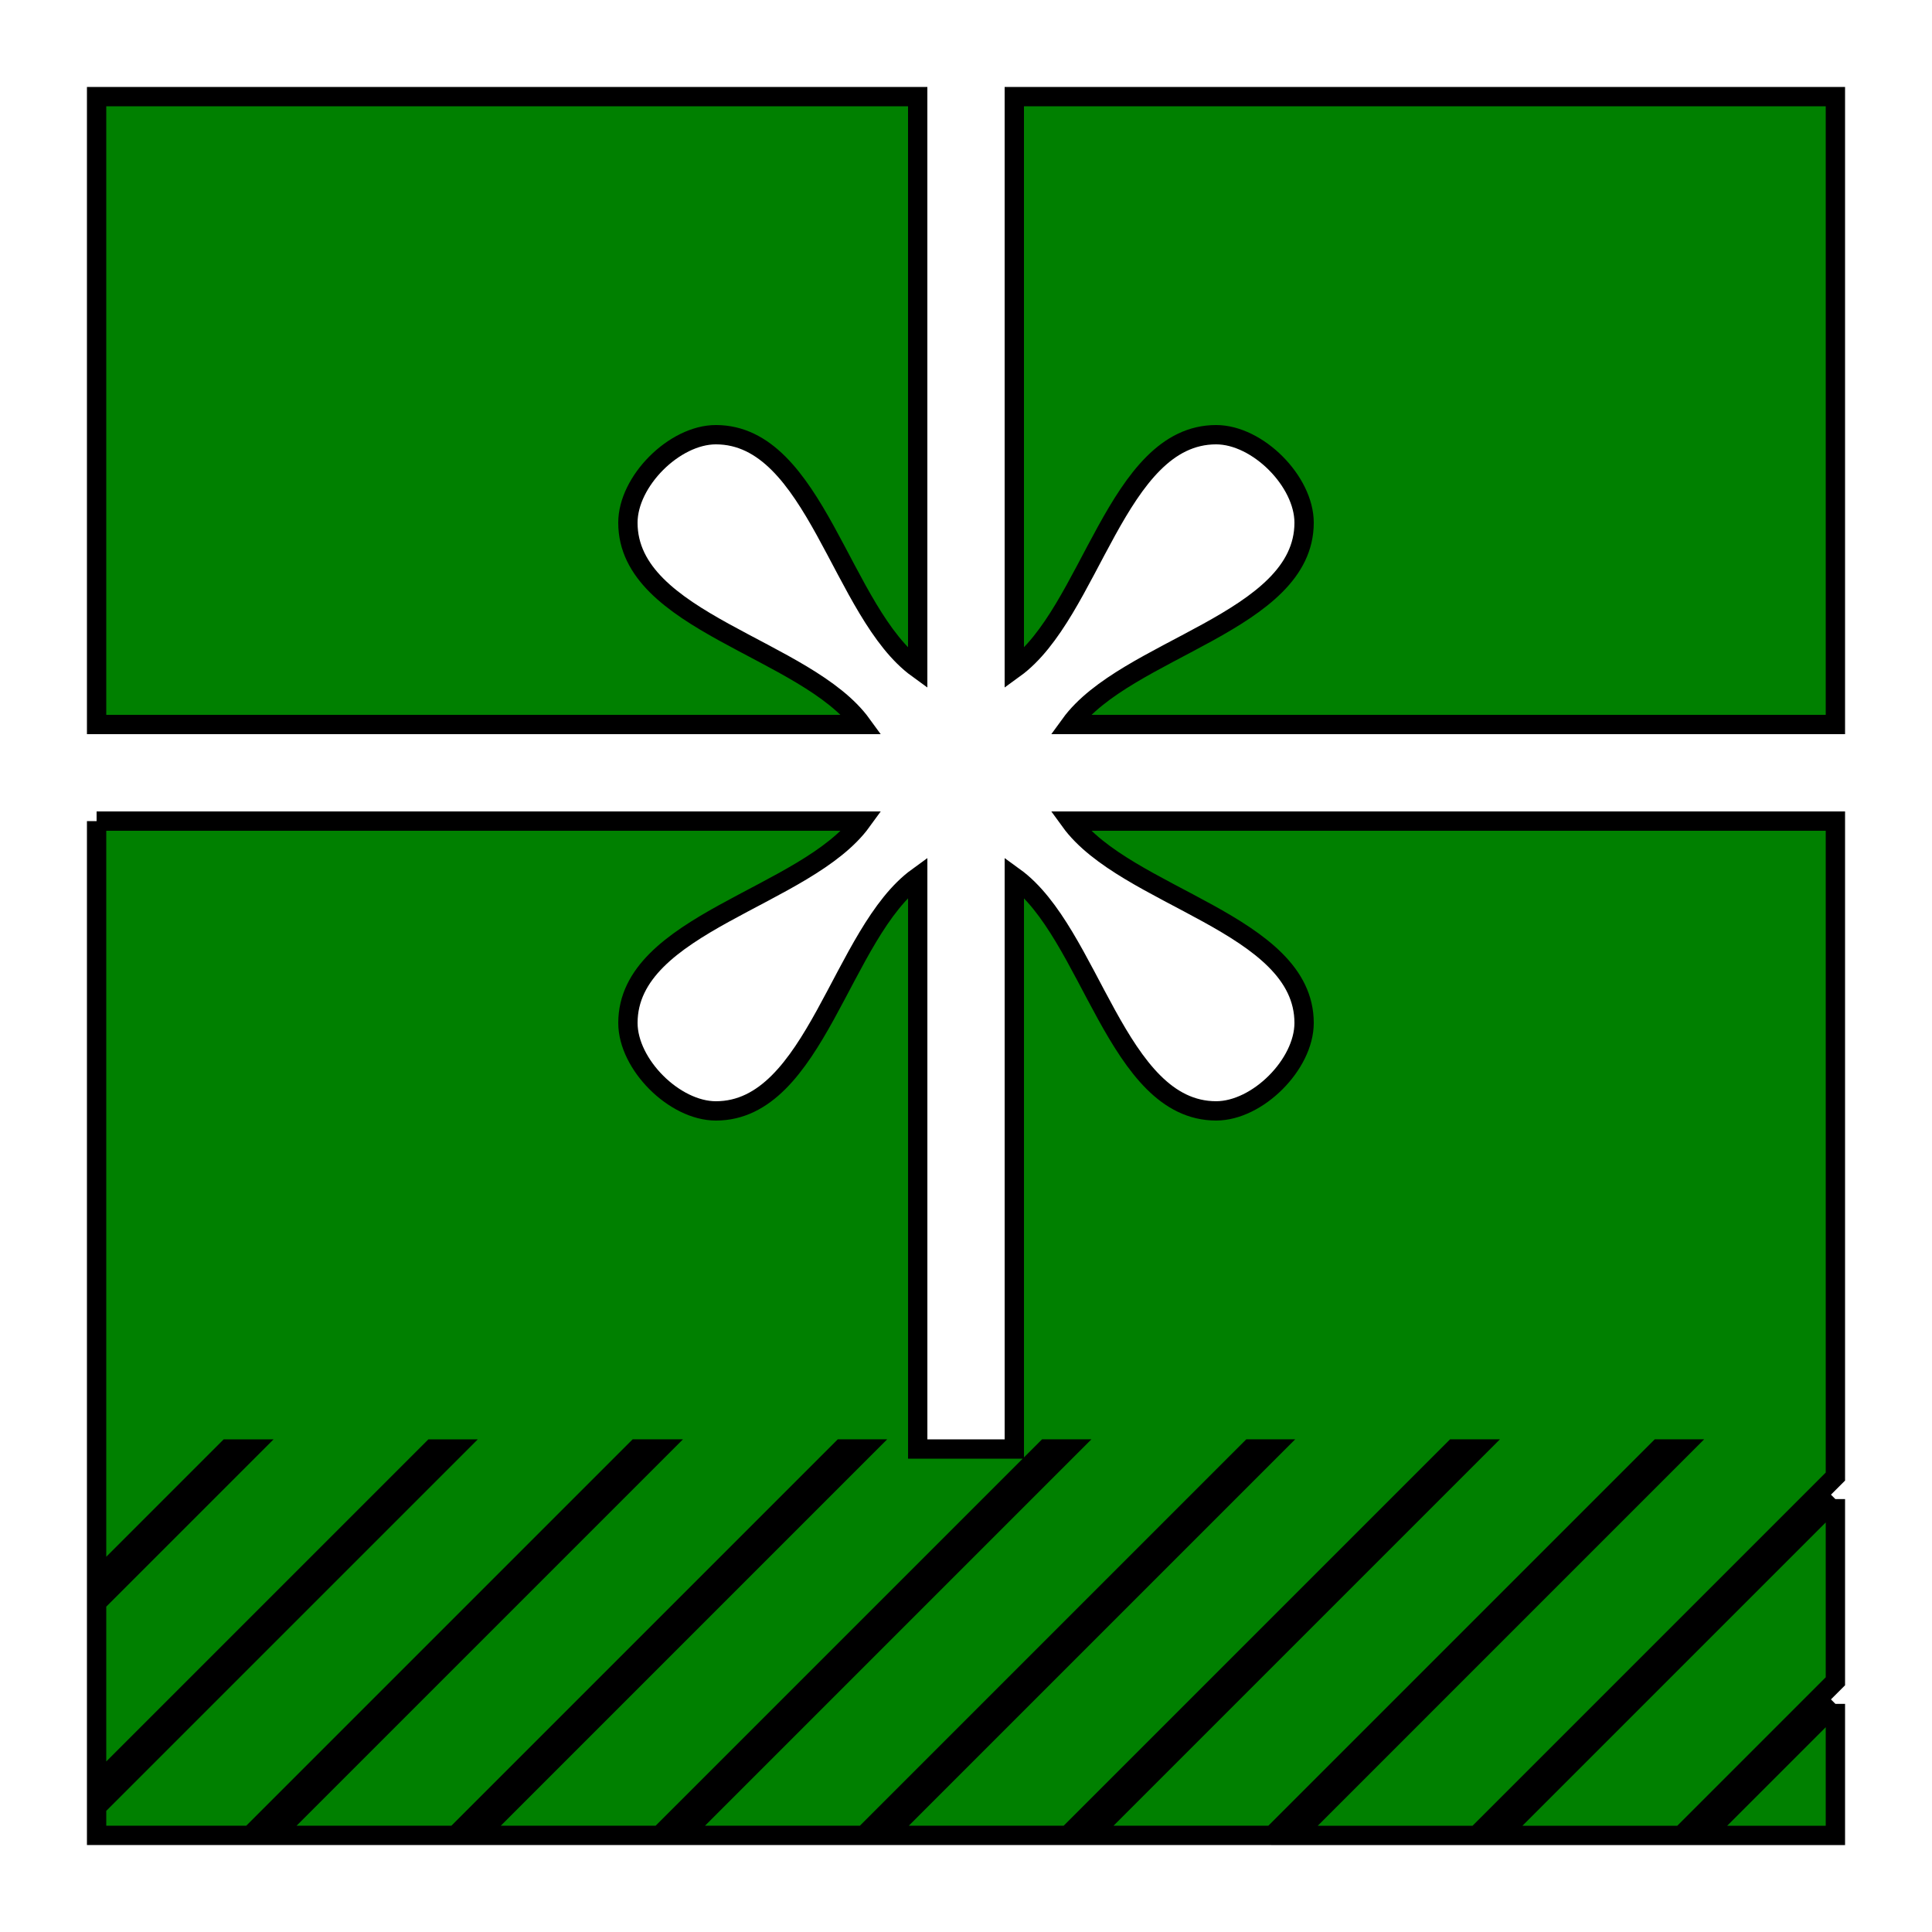 <svg xmlns="http://www.w3.org/2000/svg" viewBox="0 0 100 100" xml:space="preserve"><path d="M5 5v32.5h39.604C41.73 33.538 32.501 32.207 32.5 27.055c0-2.147 2.406-4.554 4.553-4.555 5.153 0 6.483 9.231 10.447 12.104V5H5zm47.5 0v29.604C56.464 31.731 57.794 22.5 62.947 22.5c2.147 0 4.553 2.408 4.553 4.555-.001 5.152-9.23 6.483-12.104 10.445H95V5H52.5zM5 42.5v39.285L11.785 75h1.168L5 82.953v9.428L22.381 75h1.143L5 93.523v1.476h7.953l20-20h1.19l-20 20h9.427l20-20h1.143l-20 20h9.43l20.001-20h1.14l-20 20h9.43l20-20h1.118l-20 20h9.431l20-20h1.166l-20 20h9.428l20-20h1.143L67 95h9.427L95 76.427V42.5H55.396C58.27 46.464 67.5 47.793 67.5 52.947c0 2.146-2.406 4.552-4.552 4.552-5.154 0-6.484-9.23-10.447-12.104V75h-5V45.395C43.537 48.268 42.207 57.5 37.054 57.5c-2.147 0-4.553-2.406-4.553-4.552 0-5.154 9.23-6.484 12.104-10.447H5zm90 35.094L77.594 95h9.43L95 87.023v-9.43zm0 10.598-6.809 6.809H95v-6.809z" color="#000" fill="currentColor" stroke="currentColor" overflow="visible" style="isolation:auto;paint-order:normal;fill:green"/></svg>